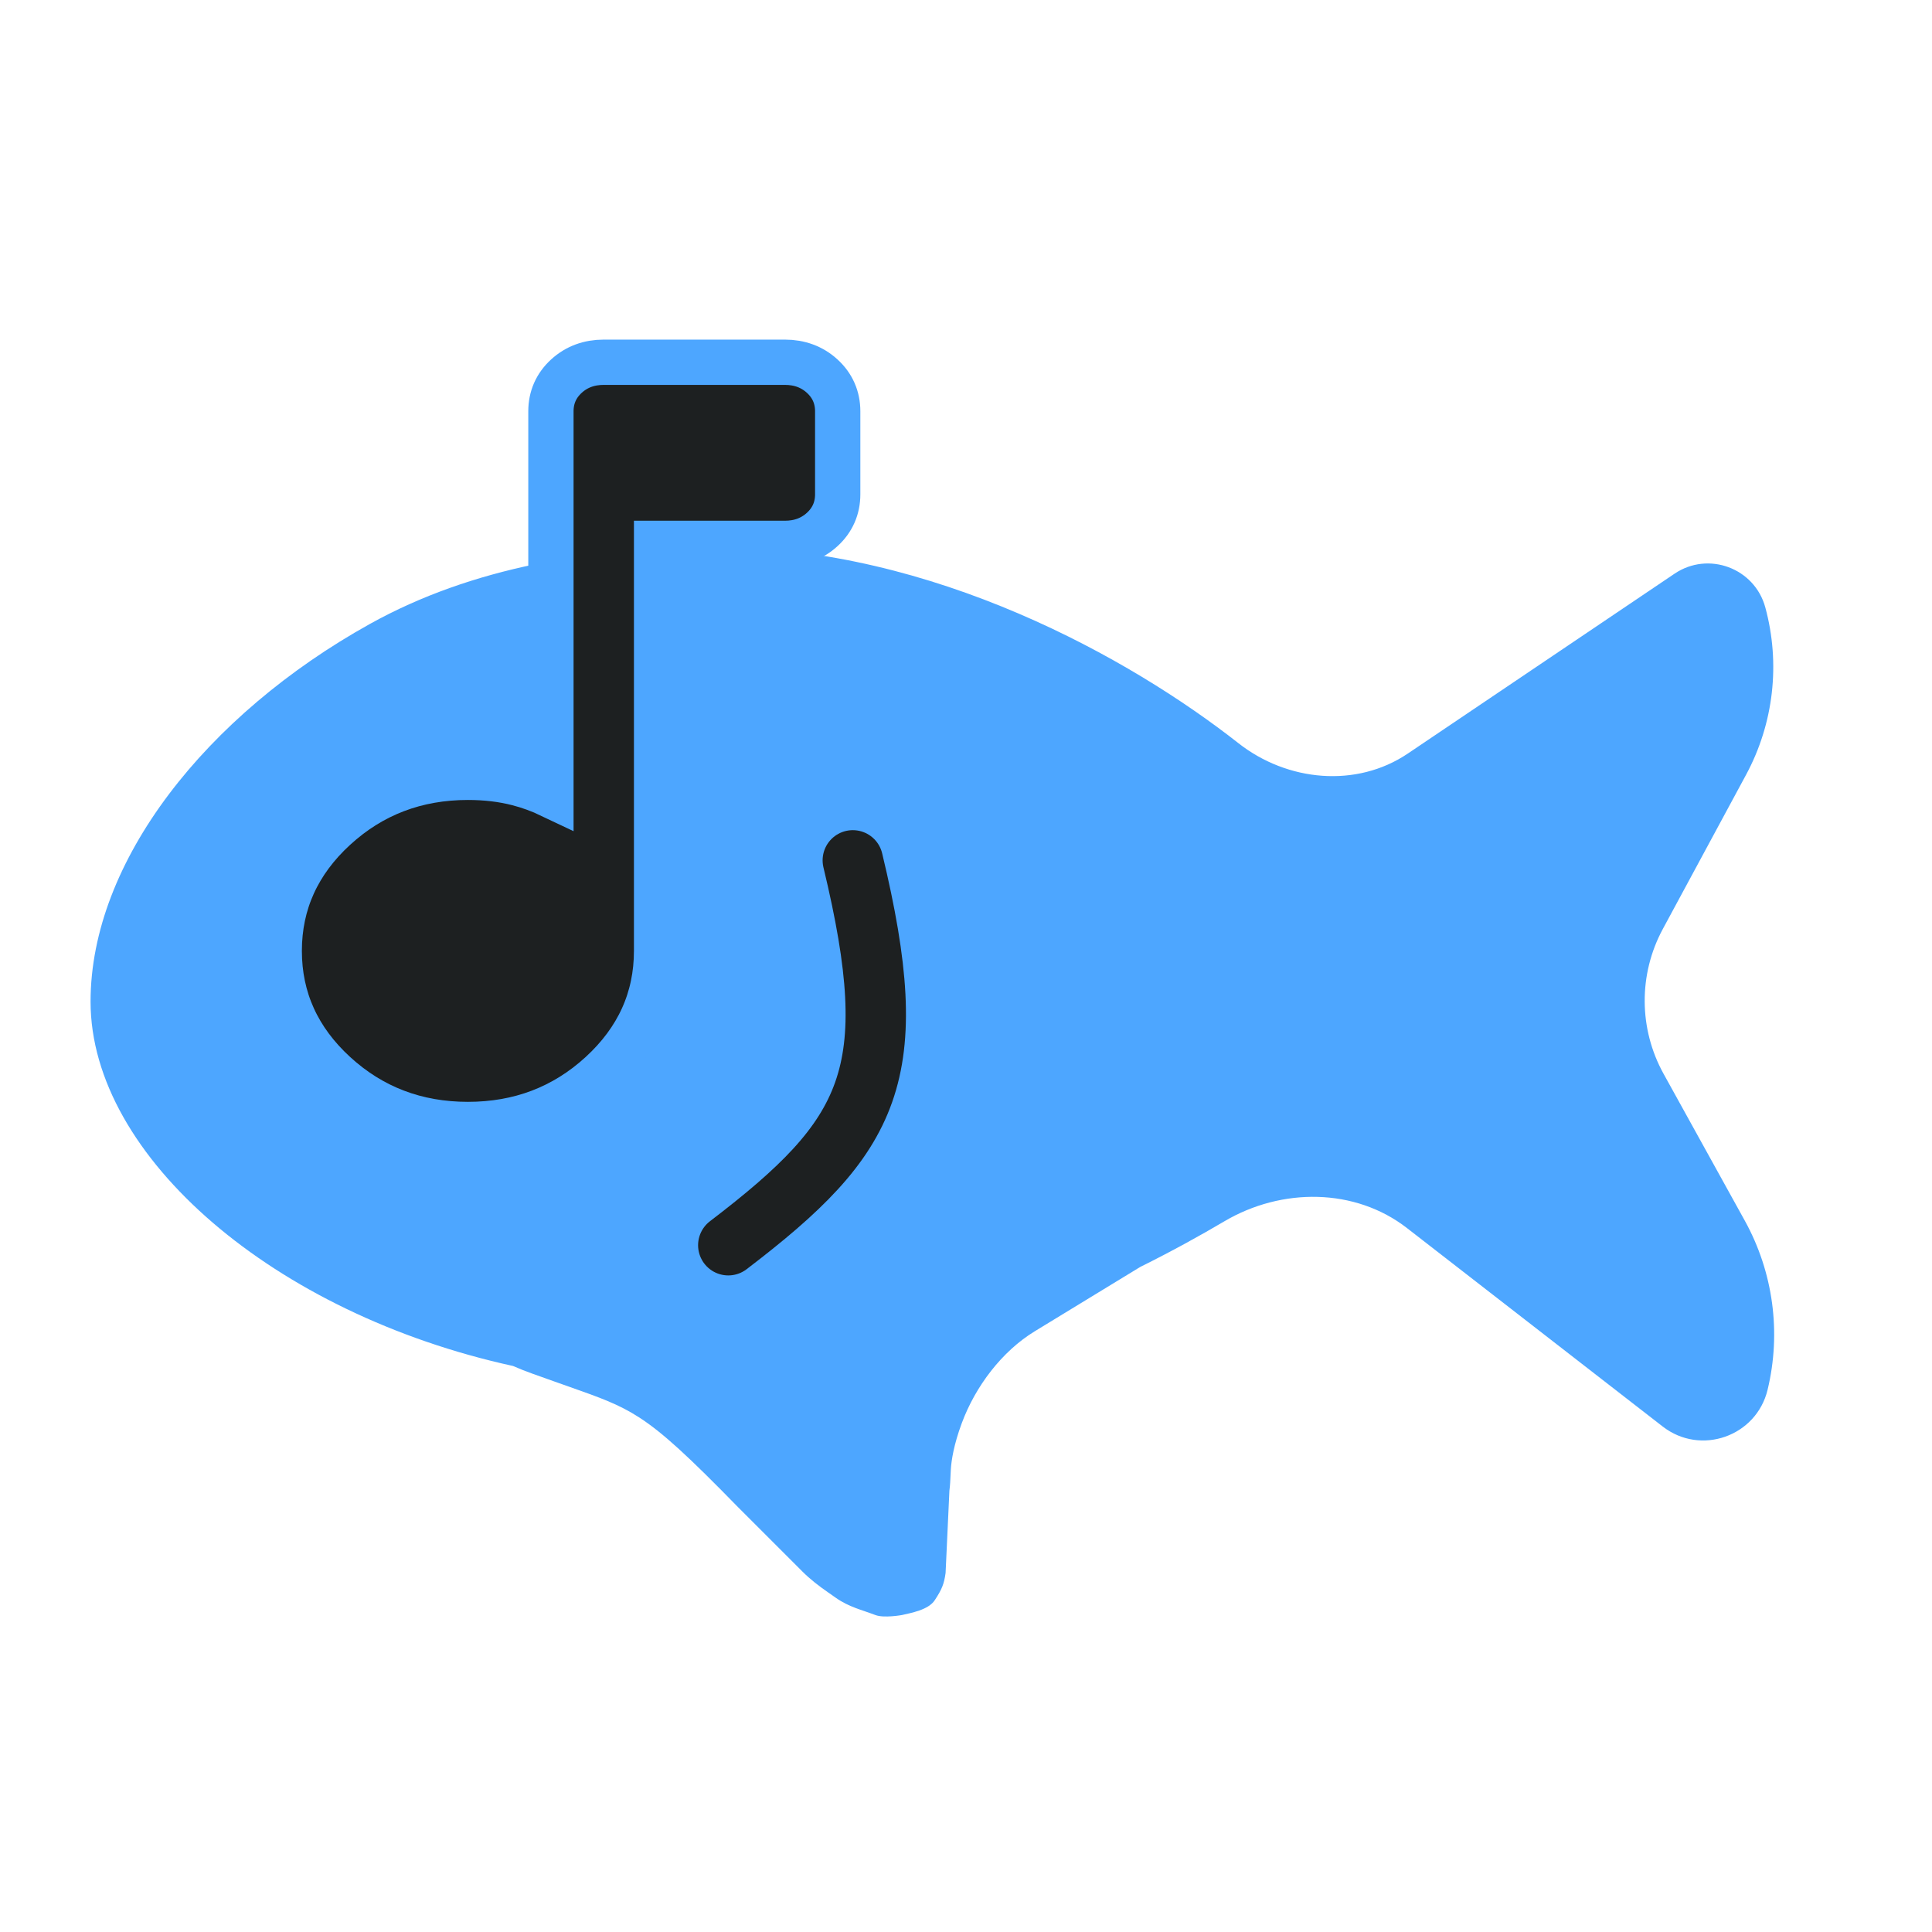 <svg width="256" height="256" viewBox="0 0 256 256" fill="none" xmlns="http://www.w3.org/2000/svg">
<path d="M221.889 76.015L186.532 99.857C179.761 104.421 170.601 103.586 164.092 98.471C149.839 87.272 123.637 72.5 95 72.5C78.512 72.5 62.538 75.156 49.014 82.675C27.316 94.74 12 114.141 12 132.721C12 143.047 18.181 153.416 28.19 162.012C38.196 170.607 52.137 177.533 67.979 181C68.812 181.365 69.658 181.701 70.516 182.007L73.471 183.06C74.159 183.305 74.804 183.533 75.413 183.747C79.52 185.197 81.98 186.065 84.688 187.812C87.81 189.827 91.275 193.027 97.784 199.698L97.793 199.707L106.313 208.227C107.355 209.269 108.513 210.158 109.681 210.967C110.024 211.204 110.377 211.454 110.739 211.709C112.48 212.941 114.175 213.306 116 214.003C117.128 214.434 119.5 214.003 119.5 214.003C120.714 213.721 123.008 213.328 123.853 212.045C124.805 210.6 125.093 209.893 125.295 208.431L125.802 197.507C125.893 196.846 125.923 196.14 125.951 195.495C125.964 195.21 125.976 194.936 125.992 194.684C126.068 193.503 126.375 191.446 127.438 188.582C129.248 183.702 132.746 179.061 137.131 176.388L151.088 167.876C155.274 165.798 159.016 163.73 162.234 161.83C169.831 157.344 179.556 157.389 186.435 162.728L220.319 189.024C225.344 192.924 232.721 190.34 234.214 184.157C236.047 176.567 234.967 168.566 231.188 161.733L220.429 142.279C217.133 136.319 217.096 129.091 220.331 123.099L231.356 102.675C235.024 95.88 235.939 87.935 233.912 80.484C232.493 75.27 226.37 72.994 221.889 76.015Z" fill="#4DA6FF"/>
<path d="M44.374 109.725C39.48 114.212 37 119.653 37 126C37 132.347 39.48 137.788 44.374 142.274C49.266 146.759 55.16 149 62 149C68.84 149 74.734 146.759 79.626 142.274C84.52 137.788 87 132.347 87 126V72H104C105.926 72 107.599 71.395 108.951 70.156C110.307 68.913 111 67.339 111 65.5V54.5C111 52.661 110.307 51.087 108.951 49.844C107.599 48.605 105.926 48 104 48H80C78.074 48 76.401 48.605 75.049 49.844C73.693 51.087 73 52.661 73 54.5V105.382C71.586 104.708 70.128 104.176 68.625 103.788C66.583 103.26 64.373 103 62 103C55.16 103 49.266 105.241 44.374 109.725Z" fill="#1D2021" stroke="#4DA6FF" stroke-width="6"/>
<path d="M113 114C119.84 142.41 115.5 150.5 96.5 165" stroke="#1D2021" stroke-width="8" stroke-linecap="round"/>
</svg>
